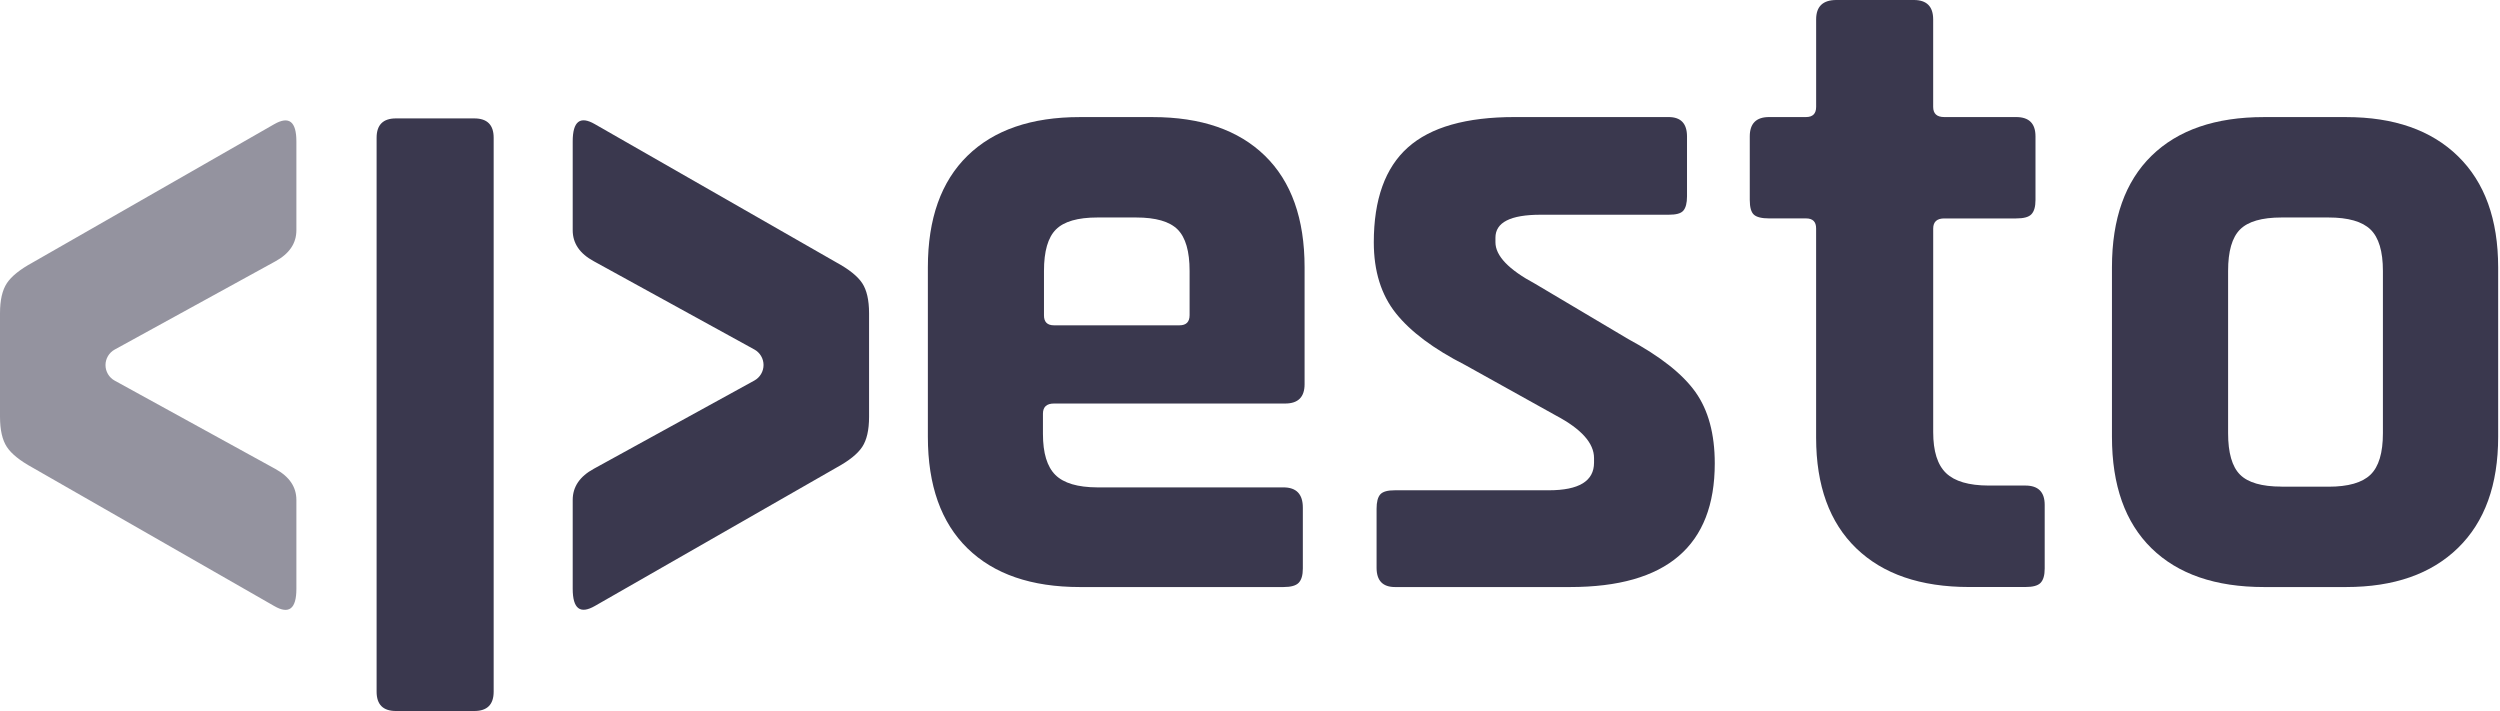 <svg width="872" height="248" viewBox="0 0 872 248" fill="none" xmlns="http://www.w3.org/2000/svg">
<g clip-path="url(#clip0_1995_5364)">
<path d="M199.76 80.3V49.3C199.76 42.32 202.333 40.32 207.48 43.3L291.74 91.54C296.153 93.953 299.153 96.363 300.74 98.77C302.327 101.176 303.123 104.663 303.13 109.23V145.42C303.13 149.973 302.333 153.46 300.74 155.88C299.147 158.3 296.147 160.71 291.74 163.11L207.48 211.37C202.333 214.316 199.76 212.316 199.76 205.37V174.37C199.76 169.803 202.213 166.183 207.12 163.51L263.12 132.73C264.09 132.197 264.898 131.413 265.461 130.46C266.025 129.508 266.322 128.421 266.322 127.315C266.322 126.208 266.025 125.122 265.461 124.169C264.898 123.217 264.09 122.433 263.12 121.9L207.12 91.12C202.207 88.466 199.753 84.86 199.76 80.3Z" fill="#3A384E"/>
<g opacity="0.54">
<path d="M103.38 174.39V205.39C103.38 212.37 100.807 214.37 95.66 211.39L11.4 163.13C6.987 160.717 3.987 158.307 2.4 155.9C0.813 153.493 0.013 150.007 0 145.44V109.25C0 104.697 0.797 101.21 2.39 98.79C3.983 96.37 6.983 93.96 11.39 91.56L95.66 43.31C100.807 40.364 103.38 42.364 103.38 49.31V80.31C103.38 84.877 100.927 88.497 96.02 91.17L40 121.93C39.03 122.463 38.222 123.247 37.659 124.2C37.095 125.152 36.798 126.239 36.798 127.345C36.798 128.452 37.095 129.538 37.659 130.49C38.222 131.443 39.03 132.227 40 132.76L96 163.54C100.92 166.213 103.38 169.83 103.38 174.39Z" fill="#3A384E"/>
</g>
<path d="M447.68 204.76H376.68C359.747 204.76 346.673 200.26 337.46 191.26C328.247 182.26 323.64 169.297 323.64 152.37V93.23C323.64 76.296 328.247 63.33 337.46 54.33C346.673 45.33 359.747 40.833 376.68 40.84H402C418.92 40.84 431.99 45.337 441.21 54.33C450.43 63.323 455.04 76.29 455.04 93.23V134C455.04 138.493 452.79 140.743 448.29 140.75H367.64C365.07 140.75 363.78 141.94 363.78 144.29V151.36C363.78 158.027 365.227 162.793 368.12 165.66C371.013 168.527 375.887 169.973 382.74 170H447.67C452.177 170 454.43 172.357 454.43 177.07V198.28C454.43 200.64 453.94 202.28 452.98 203.28C452.02 204.28 450.26 204.76 447.68 204.76ZM367.68 113.47H411.4C413.753 113.47 414.93 112.29 414.93 109.93V94.51C414.93 87.65 413.537 82.826 410.75 80.04C407.963 77.253 403.14 75.86 396.28 75.86H382.78C375.92 75.86 371.097 77.253 368.31 80.04C365.523 82.826 364.133 87.65 364.14 94.51V109.94C364.11 112.3 365.28 113.47 367.64 113.47H367.68Z" fill="#3A384E"/>
<path d="M547.65 204.76H486.58C482.287 204.76 480.143 202.51 480.15 198.01V177.45C480.15 175.09 480.58 173.423 481.44 172.45C482.3 171.477 484.013 170.997 486.58 171.01H540.26C550.753 171.003 556 167.79 556 161.37V159.77C556 154.59 551.61 149.667 542.83 145L511 127.29C500.073 121.723 492.04 115.723 486.9 109.29C481.76 102.857 479.187 94.607 479.18 84.54C479.18 69.547 483.143 58.51 491.07 51.43C498.997 44.35 511.427 40.817 528.36 40.83H582C586.28 40.83 588.423 43.08 588.43 47.58V68.48C588.43 70.83 588 72.48 587.14 73.48C586.28 74.48 584.61 74.9 582 74.9H537.36C526.86 74.9 521.61 77.567 521.61 82.9V84.5C521.61 89.22 526.217 94.043 535.43 98.97L567.9 118.25C579.04 124.25 586.86 130.41 591.36 136.73C595.86 143.05 598.11 151.353 598.11 161.64C598.117 190.393 581.297 204.767 547.65 204.76Z" fill="#3A384E"/>
<path d="M629.94 76.18H617.08C614.507 76.18 612.737 75.75 611.77 74.89C610.803 74.03 610.32 72.317 610.32 69.75V47.58C610.32 43.073 612.573 40.823 617.08 40.83H629.93C632.29 40.83 633.47 39.65 633.47 37.29V6.76C633.47 2.253 635.827 0 640.54 0H667.54C672.033 0 674.283 2.253 674.29 6.76V37.29C674.29 39.65 675.577 40.83 678.15 40.83H703.23C707.737 40.83 709.987 43.08 709.98 47.58V69.75C709.98 72.11 709.5 73.75 708.54 74.75C707.58 75.75 705.81 76.19 703.23 76.19H678.16C675.593 76.19 674.307 77.37 674.3 79.73V150.73C674.3 157.397 675.8 162.163 678.8 165.03C681.8 167.897 686.727 169.34 693.58 169.36H706.44C710.947 169.36 713.197 171.613 713.19 176.12V198.3C713.19 200.66 712.71 202.3 711.75 203.3C710.79 204.3 709.01 204.75 706.44 204.75H686.84C669.907 204.75 656.78 200.25 647.46 191.25C638.14 182.25 633.473 169.393 633.46 152.68V79.68C633.473 77.347 632.3 76.18 629.94 76.18Z" fill="#3A384E"/>
<path d="M818.3 204.76H789.69C772.757 204.76 759.683 200.26 750.47 191.26C741.257 182.26 736.65 169.297 736.65 152.37V93.23C736.65 76.296 741.257 63.33 750.47 54.33C759.683 45.33 772.757 40.833 789.69 40.84H818.3C835.02 40.84 848.04 45.393 857.36 54.5C866.68 63.606 871.347 76.52 871.36 93.24V152.38C871.36 169.1 866.693 182.01 857.36 191.11C848.027 200.21 835.007 204.76 818.3 204.76ZM795.8 169.76H812.19C819.05 169.76 823.927 168.367 826.82 165.58C829.713 162.793 831.16 157.97 831.16 151.11V94.51C831.16 87.65 829.713 82.826 826.82 80.04C823.927 77.253 819.05 75.86 812.19 75.86H795.8C788.94 75.86 784.117 77.253 781.33 80.04C778.543 82.826 777.153 87.65 777.16 94.51V151.09C777.16 157.957 778.55 162.78 781.33 165.56C784.11 168.34 788.933 169.73 795.8 169.73V169.76Z" fill="#3A384E"/>
<path d="M172.19 48.06V241.25C172.19 245.743 169.94 247.993 165.44 248H138.12C133.613 248 131.36 245.75 131.36 241.25V48.06C131.36 43.553 133.613 41.3 138.12 41.3H165.44C169.947 41.306 172.197 43.56 172.19 48.06Z" fill="#3A384E"/>
</g>
<defs>
<clipPath id="clip0_1995_5364">
<rect width="871.35" height="248" fill="white"/>
</clipPath>
</defs>
</svg>
